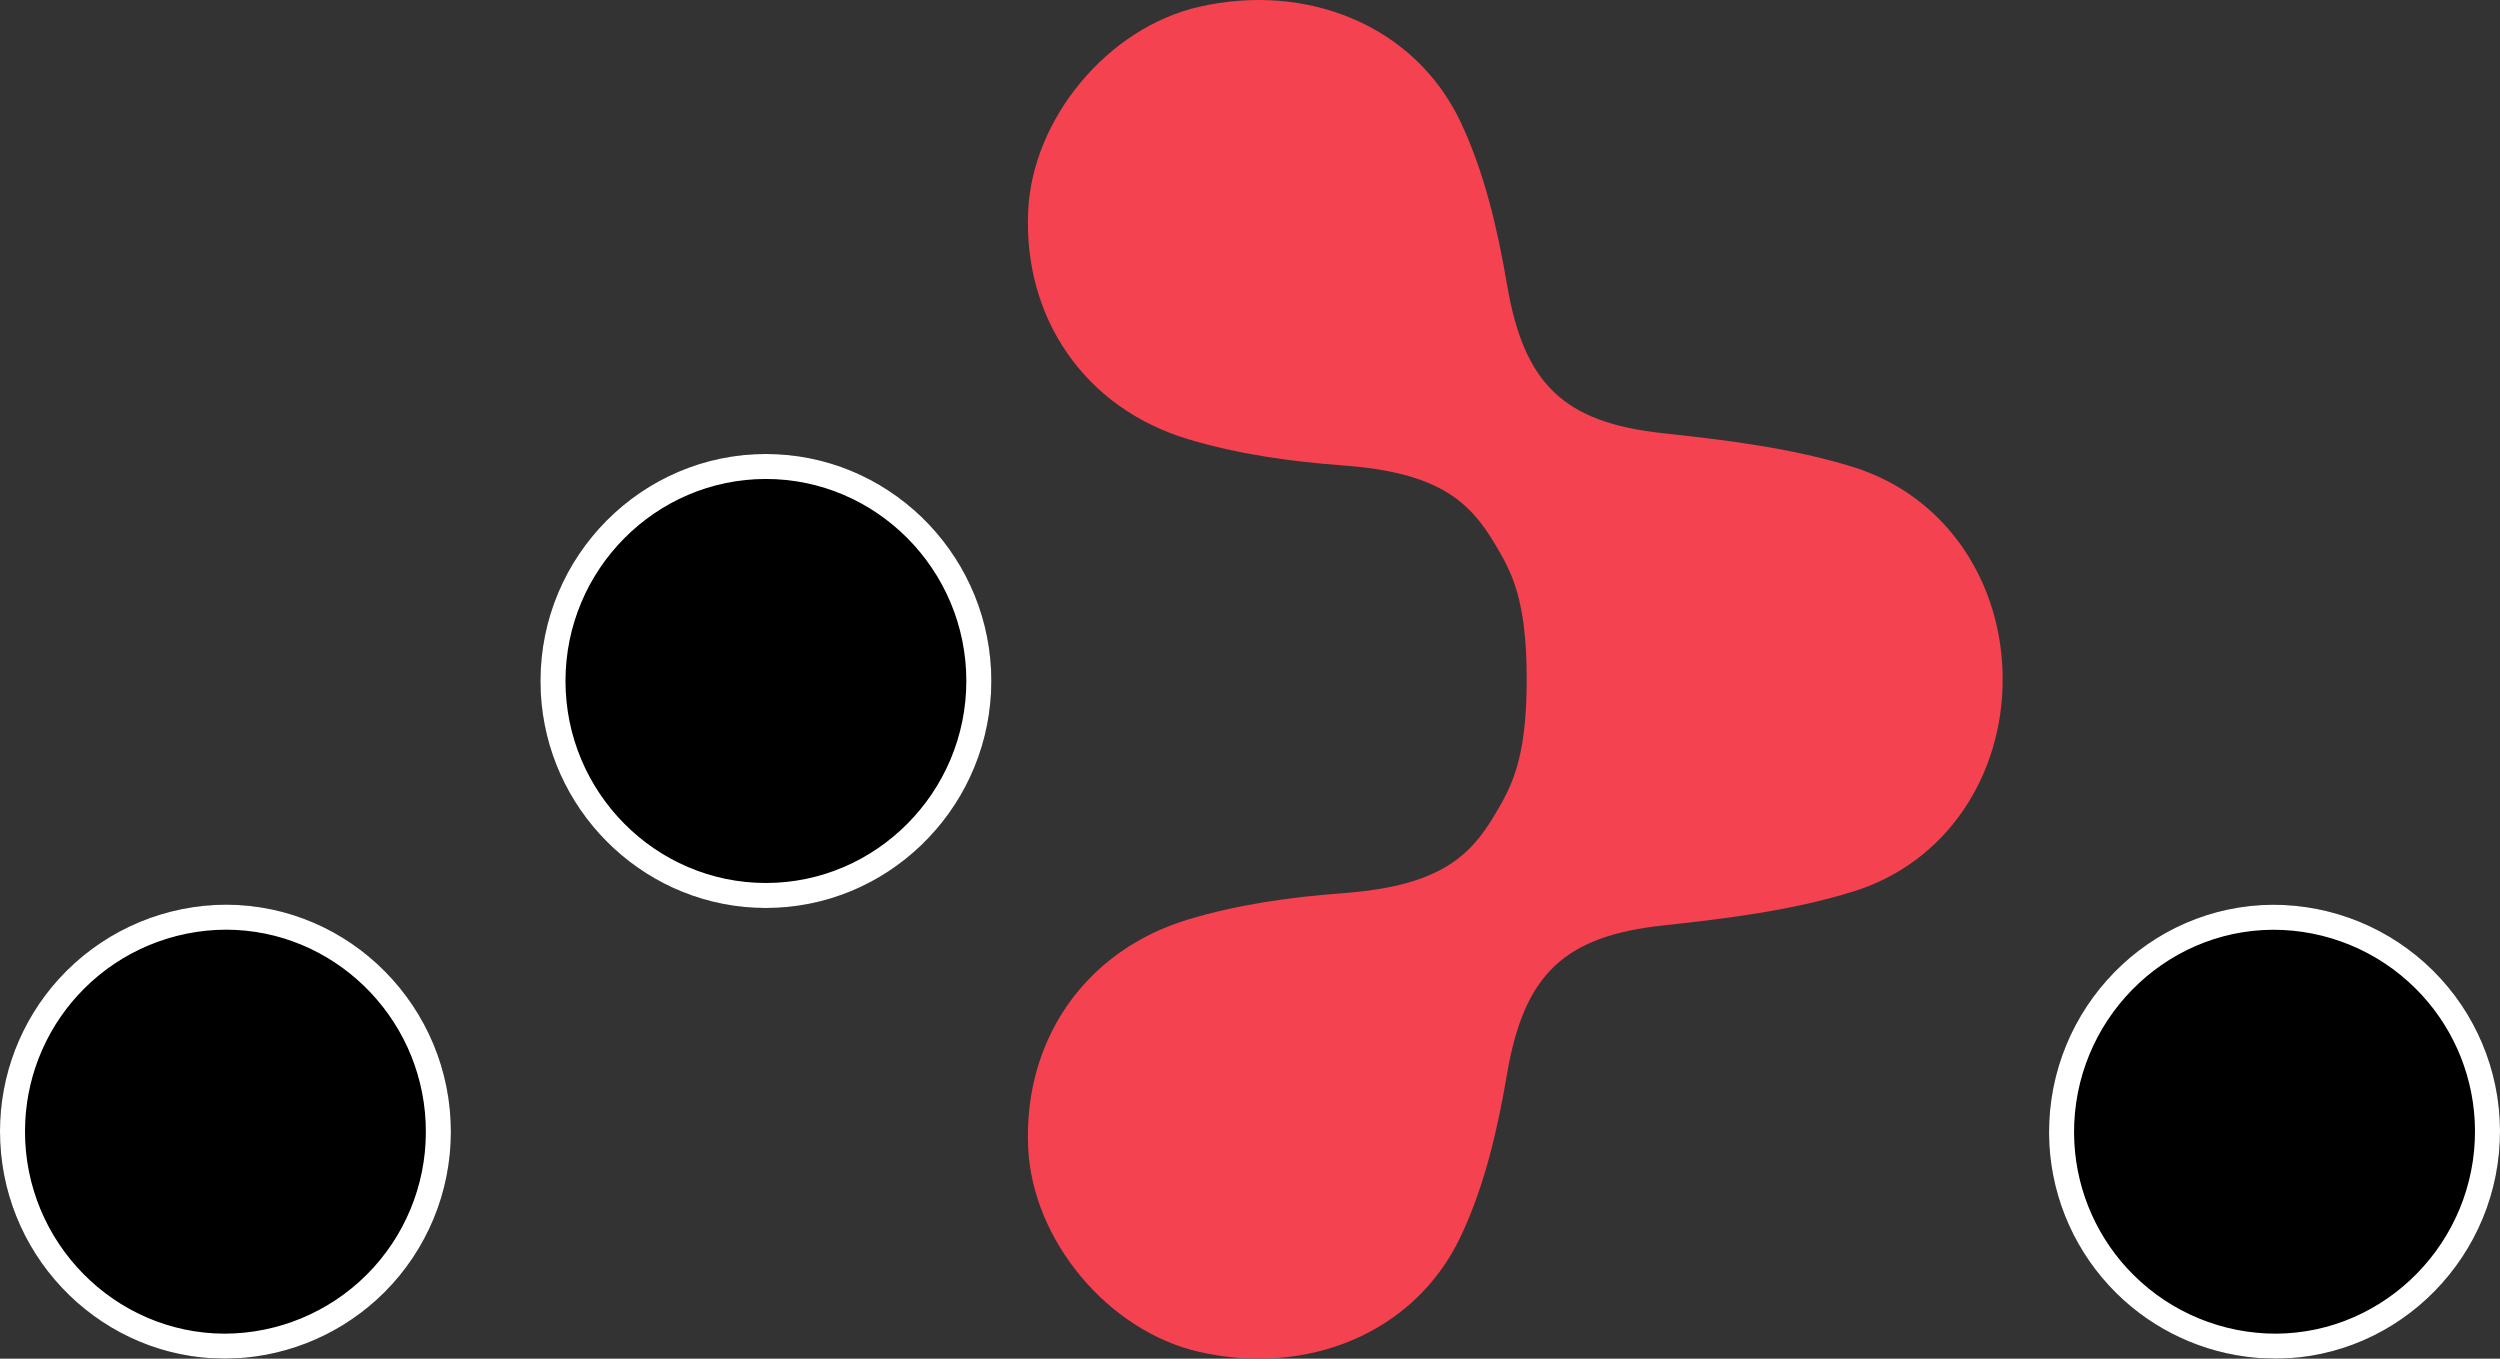 <svg width="92" height="50" viewBox="0 0 92 50" fill="none" xmlns="http://www.w3.org/2000/svg">
  <rect x="0" y="0" width="92" height="50" fill="#333333" stroke="none"/>
  <path d="M28.185 33.414C23.615 33.414 19.89 29.661 19.89 25.06C19.89 20.46 23.615 16.707 28.185 16.707C32.756 16.707 36.481 20.46 36.481 25.06C36.481 29.658 32.752 33.414 28.185 33.414ZM8.266 49.999C3.702 49.989 -0.013 46.22 3.48101e-05 41.619C0.003 39.413 0.88 37.297 2.441 35.736C4.002 34.175 6.118 33.297 8.325 33.292C12.893 33.302 16.608 37.071 16.592 41.675C16.587 43.881 15.709 45.995 14.149 47.555C12.588 49.115 10.473 49.994 8.266 49.999ZM83.767 49.999C81.559 50.003 79.44 49.133 77.873 47.58C76.305 46.026 75.418 43.914 75.405 41.708C75.382 37.101 79.081 33.318 83.642 33.295C85.848 33.292 87.966 34.162 89.532 35.715C91.099 37.268 91.986 39.378 92 41.583C92.026 46.187 88.324 49.973 83.767 49.999Z" fill="black"/>
  <path d="M8.325 33.292C12.893 33.302 16.608 37.071 16.592 41.675C16.587 43.881 15.709 45.995 14.149 47.555L13.849 47.84C12.323 49.221 10.335 49.994 8.266 49.999L7.841 49.987C3.474 49.753 -0.012 46.076 3.48101e-05 41.619C0.002 39.551 0.774 37.562 2.156 36.035L2.441 35.736C4.002 34.175 6.118 33.297 8.325 33.292ZM83.642 33.295C85.848 33.292 87.966 34.162 89.532 35.715C91.099 37.268 91.986 39.378 92 41.583C92.026 46.187 88.324 49.973 83.767 49.999L83.353 49.989C81.433 49.898 79.603 49.147 78.173 47.863L77.873 47.58C76.403 46.123 75.531 44.176 75.417 42.121L75.405 41.708C75.382 37.101 79.081 33.318 83.642 33.295ZM8.325 34.212C6.361 34.216 4.479 34.998 3.092 36.386C1.79 37.688 1.023 39.424 0.93 41.253L0.92 41.62C0.908 45.72 4.22 49.069 8.266 49.079C10.229 49.074 12.11 48.292 13.498 46.905C14.886 45.517 15.668 43.636 15.671 41.673V41.672L15.663 41.289C15.479 37.363 12.248 34.221 8.325 34.212ZM83.644 34.215C79.603 34.236 76.305 37.593 76.325 41.702L76.337 42.069C76.438 43.898 77.213 45.63 78.521 46.926C79.914 48.308 81.799 49.082 83.762 49.079C87.801 49.055 91.103 45.694 91.08 41.589L91.068 41.222C90.966 39.394 90.191 37.663 88.884 36.368C87.491 34.986 85.607 34.212 83.644 34.215ZM35.561 25.06C35.561 20.961 32.24 17.626 28.185 17.626C24.129 17.627 20.81 20.961 20.81 25.06C20.81 29.16 24.129 32.494 28.185 32.494L28.185 33.414L27.759 33.403C23.527 33.185 20.116 29.75 19.9 25.489L19.89 25.06C19.89 20.46 23.615 16.707 28.185 16.707L28.611 16.718C32.985 16.942 36.481 20.603 36.481 25.06L36.47 25.488C36.247 29.889 32.61 33.414 28.185 33.414L28.185 32.494C32.237 32.494 35.561 29.156 35.561 25.06Z" fill="white"/>
  <path d="M68.217 17.193C65.962 16.49 63.552 16.197 61.188 15.941C57.531 15.547 56.075 14.12 55.456 10.46C55.108 8.416 54.621 6.319 53.737 4.462C52.05 0.93 48.098 -0.654 44.129 0.25C40.775 1.015 37.99 4.351 37.836 7.775C37.658 11.679 39.894 15.014 43.734 16.165C45.559 16.713 47.499 16.986 49.403 17.127C52.898 17.38 54.066 18.422 55.009 20.013C55.608 21.018 56.183 22.007 56.183 24.998C56.183 27.991 55.601 28.981 55.009 29.983C54.066 31.573 52.898 32.612 49.403 32.871C47.496 33.01 45.556 33.285 43.734 33.834C39.894 34.988 37.658 38.317 37.836 42.227C37.99 45.648 40.779 48.984 44.129 49.749C48.098 50.656 52.05 49.069 53.737 45.536C54.624 43.683 55.108 41.583 55.456 39.539C56.078 35.878 57.535 34.455 61.188 34.058C63.555 33.801 65.962 33.506 68.217 32.802C71.64 31.734 73.698 28.544 73.698 24.998C73.698 21.455 71.64 18.268 68.217 17.193Z" fill="#F44250"/>
</svg>
